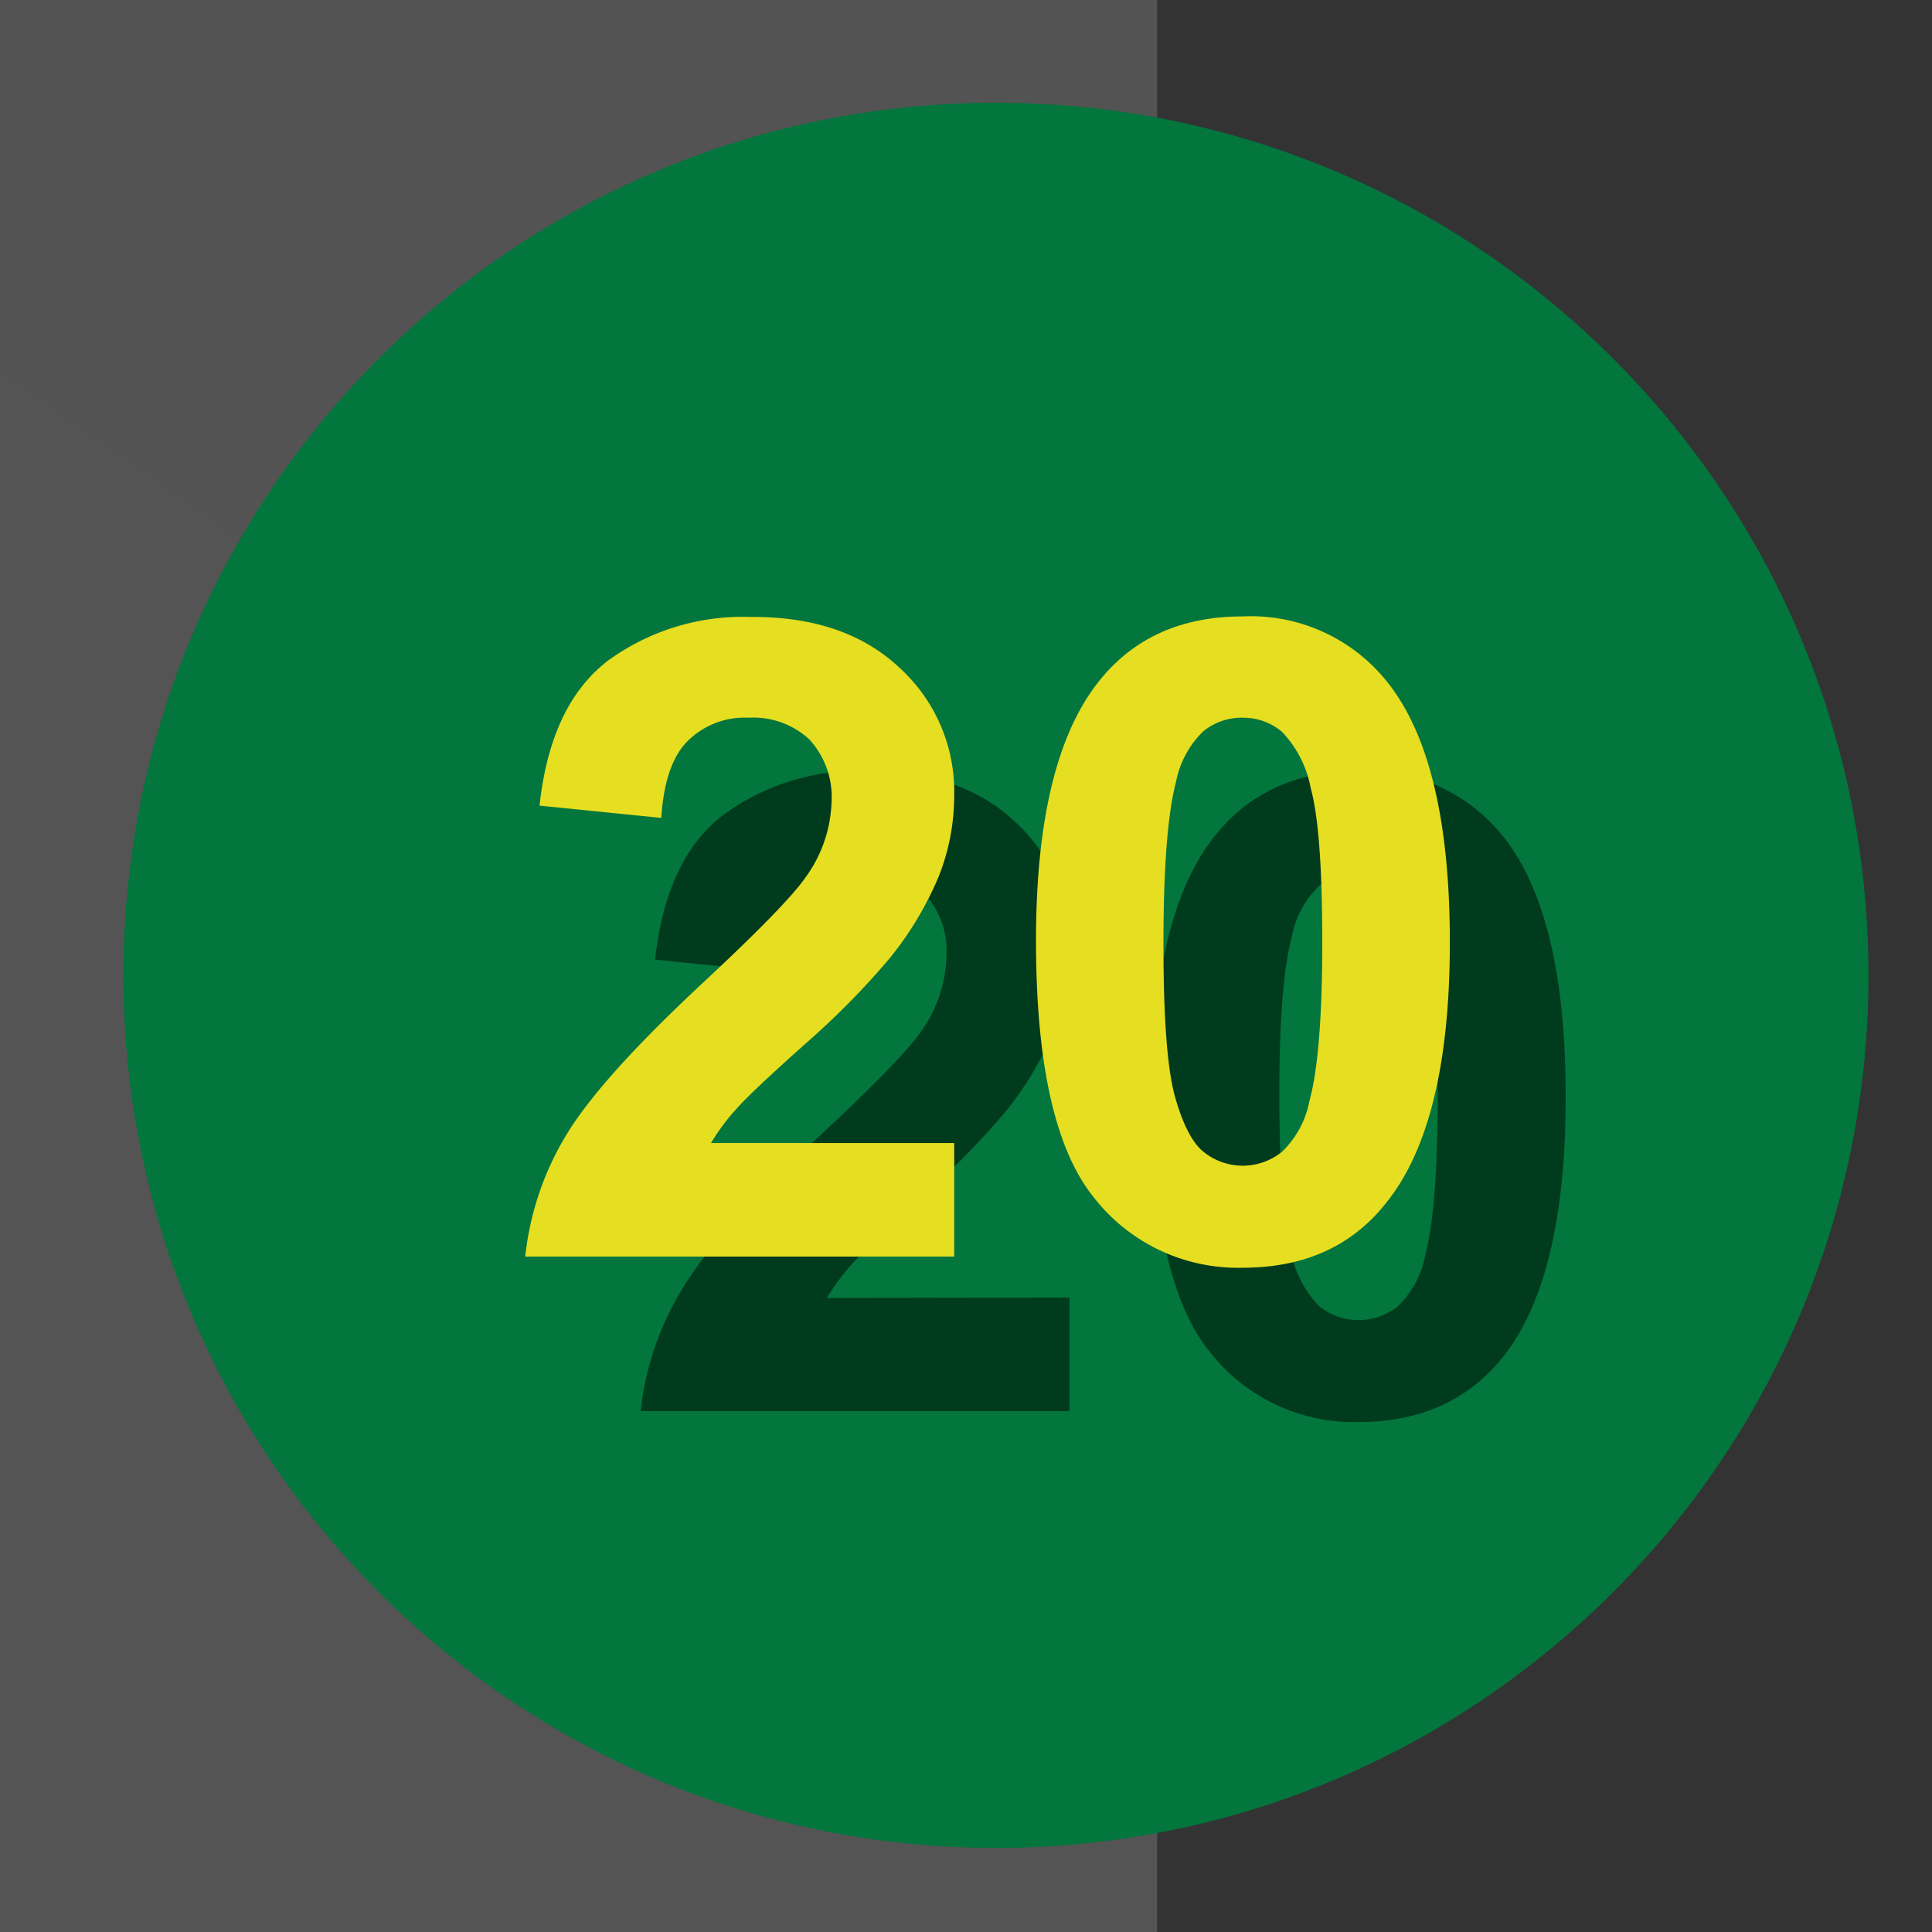<svg width="120" height="120" fill="none" xmlns="http://www.w3.org/2000/svg"><rect width="100%" height="100%" fill="#333333" stroke="none"/><g clip-path="url(#clip0)"><g opacity=".42"><path opacity=".42" d="M71.866 1097.6h-850.812V-10.558H71.866h-850.812v877.33H71.866V1097.6z" fill="#E6DE21"/><path opacity=".42" d="M71.875-10.558H-611.54V842.2H71.875V-10.56z" fill="url(#paint0_radial)"/></g><path d="M61.858 114.776c29.932 0 54.196-24.264 54.196-54.196S91.79 6.384 61.858 6.384c-29.931 0-54.196 24.264-54.196 54.196s24.265 54.196 54.197 54.196z" fill="#02763D"/><path d="M66.43 80.596v7.053H39.794a18.229 18.229 0 012.6-7.62c1.427-2.388 4.272-5.552 8.534-9.492 3.42-3.189 5.517-5.35 6.29-6.485a8.374 8.374 0 001.567-4.649 5.291 5.291 0 00-1.363-3.903 5.081 5.081 0 00-3.742-1.312 5.08 5.08 0 00-3.785 1.43c-.931.955-1.476 2.538-1.634 4.75l-7.57-.761c.45-4.175 1.863-7.18 4.234-8.992a14.242 14.242 0 018.915-2.735c3.912 0 6.983 1.056 9.212 3.167a10.355 10.355 0 013.387 7.857 13.64 13.64 0 01-.965 5.08 20.71 20.71 0 01-3.031 5.08 49.954 49.954 0 01-4.979 5.08c-2.387 2.19-3.903 3.646-4.547 4.369a13.68 13.68 0 00-1.557 2.108l15.07-.025zM84.389 47.88a10.837 10.837 0 019 4.106c2.574 3.246 3.86 8.622 3.86 16.13 0 7.507-1.295 12.891-3.886 16.154-2.15 2.698-5.142 4.05-8.974 4.056a11.348 11.348 0 01-9.314-4.445c-2.354-2.964-3.53-8.244-3.53-15.842 0-7.462 1.295-12.824 3.886-16.087 2.139-2.715 5.125-4.072 8.958-4.072zm0 6.299a3.75 3.75 0 00-2.456.847 5.926 5.926 0 00-1.693 3.14c-.525 1.965-.785 5.27-.779 9.916.006 4.645.24 7.837.703 9.576a6.689 6.689 0 001.77 3.47 3.886 3.886 0 004.893 0 5.85 5.85 0 001.693-3.149c.514-1.947.774-5.243.78-9.889.005-4.646-.23-7.837-.703-9.576a6.773 6.773 0 00-1.761-3.48 3.7 3.7 0 00-2.447-.846v-.009z" fill="#000" opacity=".5"/><path d="M59.268 70.994v7.053H32.623a18.34 18.34 0 012.59-7.62c1.44-2.36 4.285-5.515 8.535-9.466 3.42-3.19 5.52-5.351 6.3-6.486a8.374 8.374 0 001.6-4.631 5.302 5.302 0 00-1.364-3.903 5.122 5.122 0 00-3.776-1.363 5.028 5.028 0 00-3.776 1.43c-.96.938-1.513 2.535-1.66 4.793l-7.56-.762c.451-4.172 1.862-7.169 4.233-8.992a14.225 14.225 0 018.916-2.726c3.889-.023 6.962 1.033 9.22 3.166a10.382 10.382 0 013.387 7.857 13.63 13.63 0 01-.957 5.08 20.764 20.764 0 01-3.04 5.08 48.703 48.703 0 01-4.97 5.08c-2.421 2.151-3.948 3.588-4.58 4.31a13.25 13.25 0 00-1.558 2.1h15.105zm17.924-32.707a10.82 10.82 0 019 4.106c2.568 3.235 3.855 8.597 3.86 16.087.007 7.49-1.292 12.875-3.894 16.155-2.122 2.737-5.11 4.106-8.966 4.106a11.346 11.346 0 01-9.314-4.445c-2.353-2.975-3.53-8.266-3.53-15.875 0-7.456 1.298-12.819 3.894-16.087 2.134-2.698 5.117-4.047 8.95-4.047zm0 6.29a3.785 3.785 0 00-2.455.847 5.927 5.927 0 00-1.694 3.142c-.514 1.964-.773 5.269-.779 9.914-.005 4.646.229 7.84.703 9.585.474 1.693 1.058 2.887 1.77 3.463a3.87 3.87 0 004.902 0 5.927 5.927 0 001.693-3.15c.53-1.93.796-5.218.796-9.864 0-4.645-.24-7.837-.72-9.576a6.857 6.857 0 00-1.778-3.48 3.725 3.725 0 00-2.438-.88z" fill="#E6DE21"/></g><defs><radialGradient id="paint0_radial" cx="0" cy="0" r="1" gradientUnits="userSpaceOnUse" gradientTransform="matrix(1013.25 0 0 1007.8 -493.7 744.852)"><stop stop-color="#fff"/><stop offset=".08" stop-color="#fff"/><stop offset=".5" stop-color="#fff"/><stop offset="1" stop-color="#E5E3E3"/></radialGradient><clipPath id="clip0"><path fill="#fff" d="M0 0h120v120H0z"/></clipPath></defs></svg>